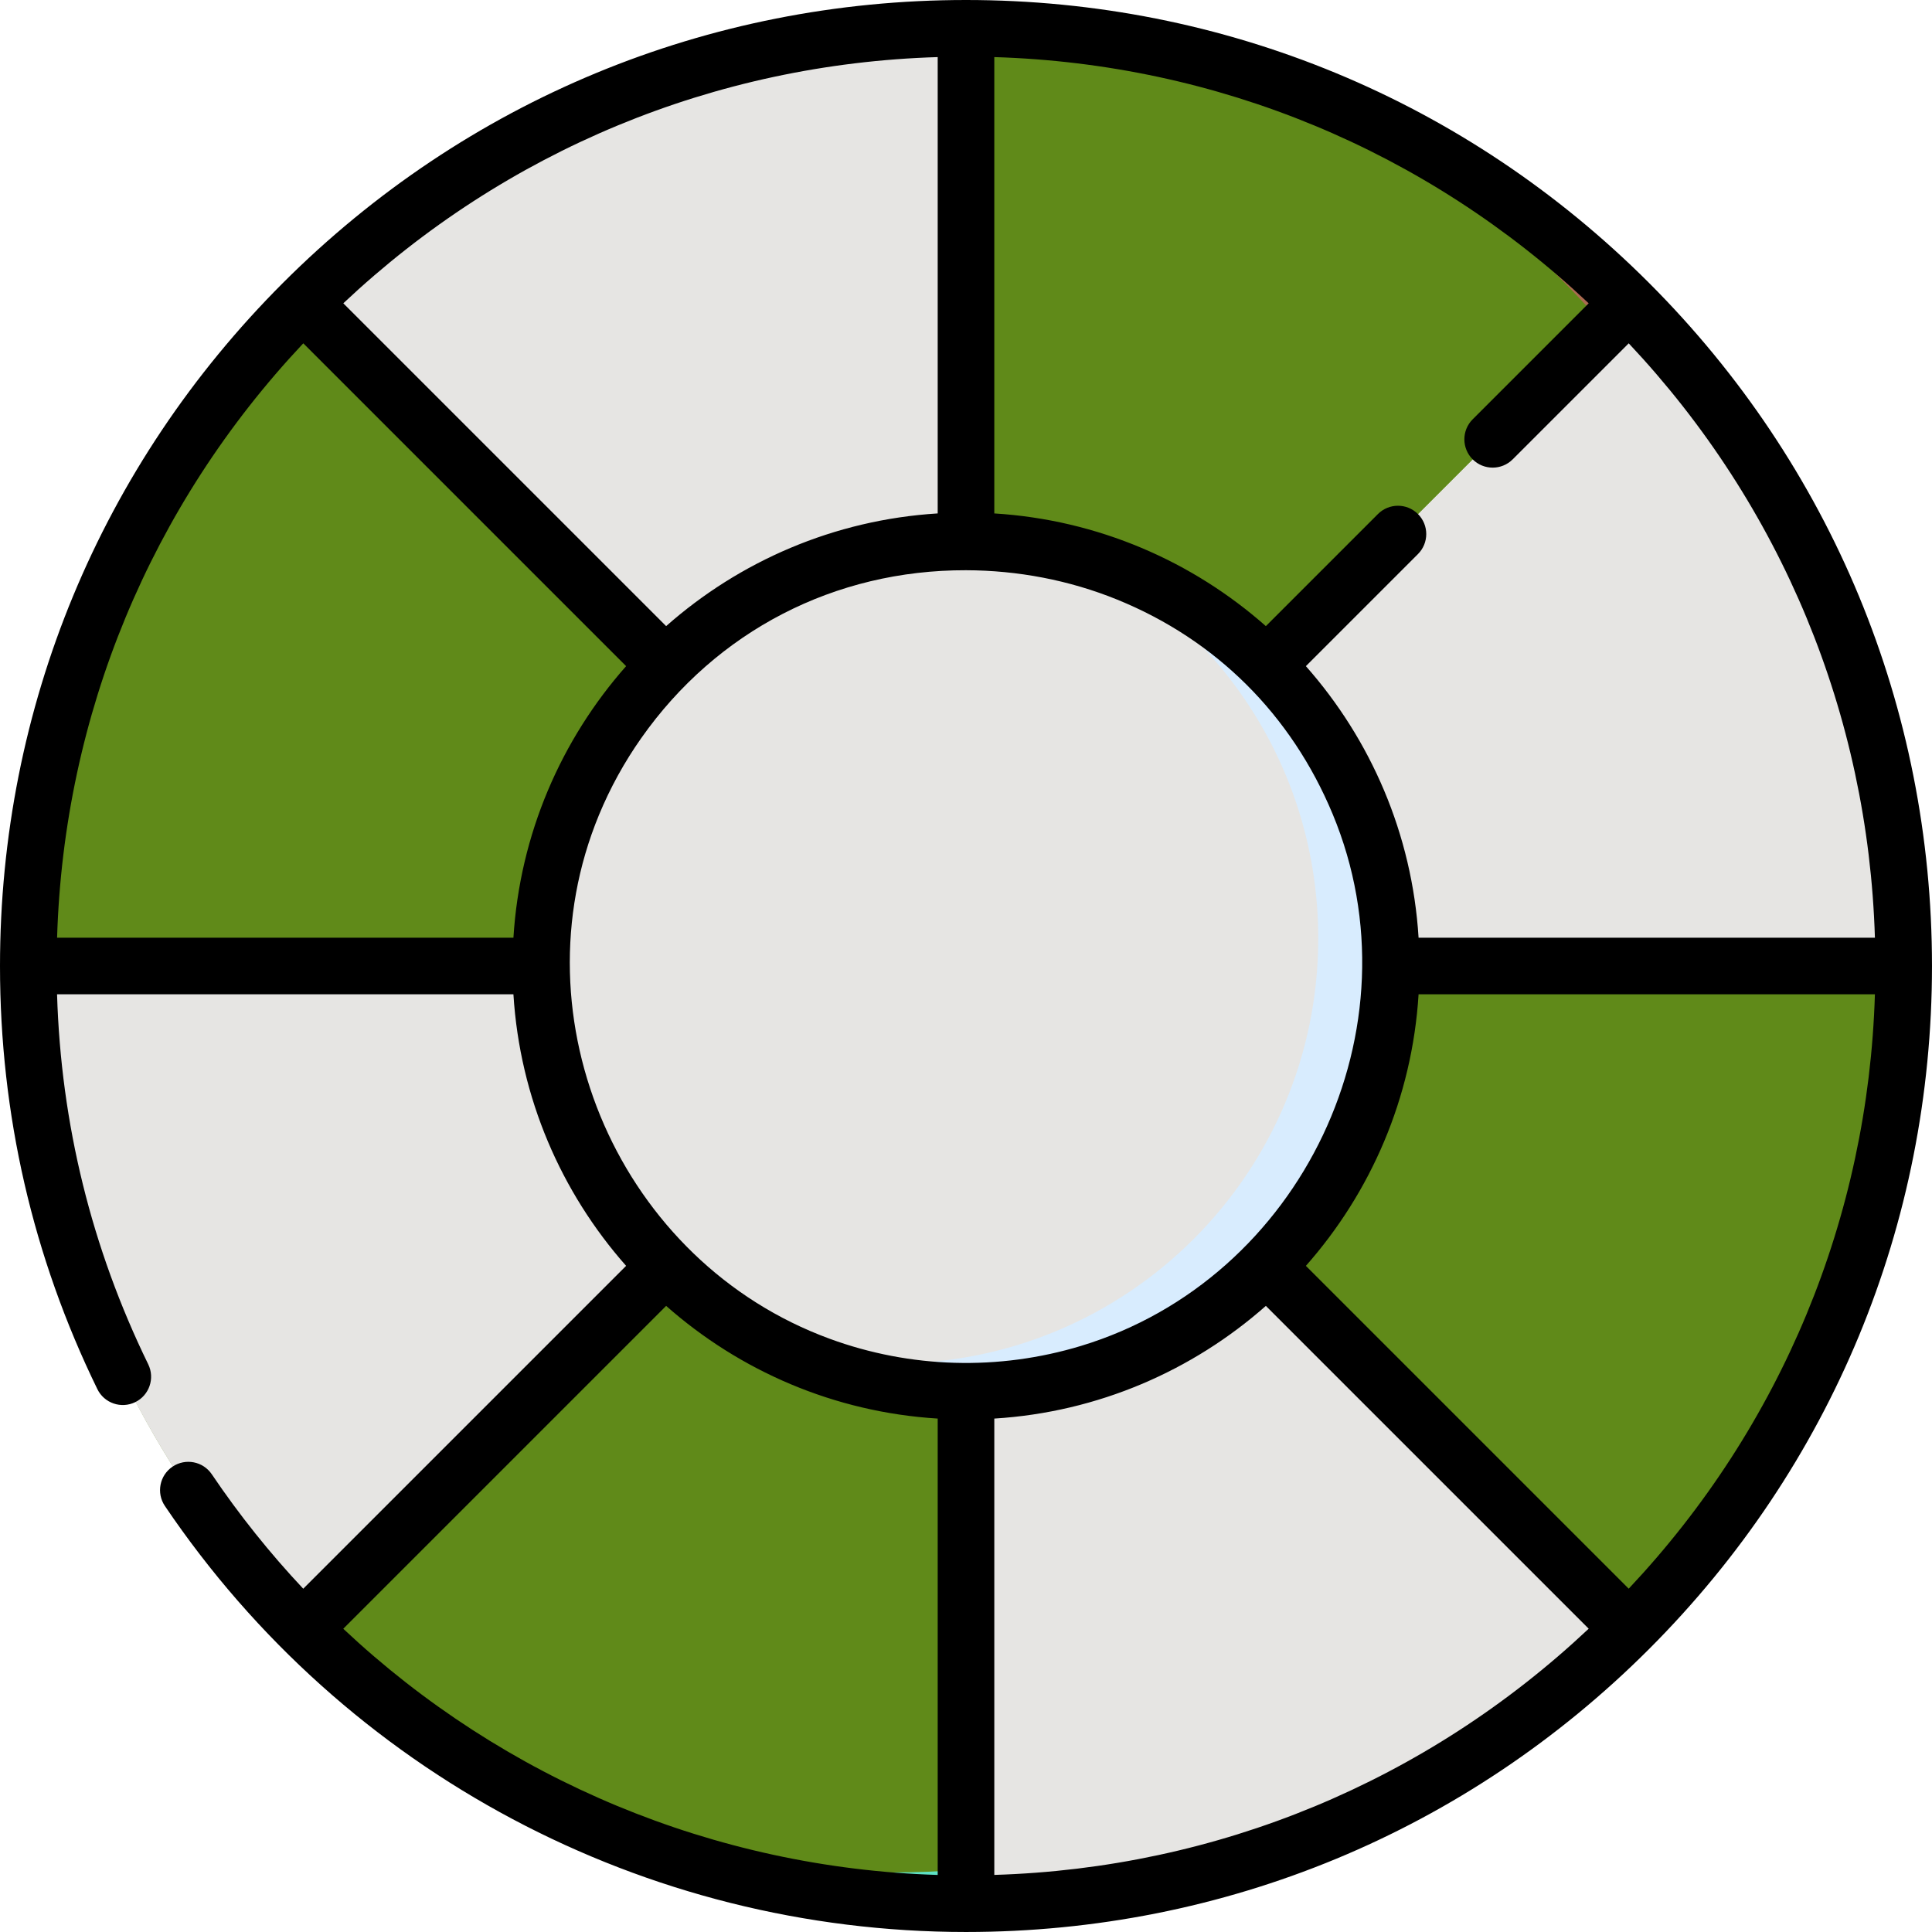 <?xml version="1.0"?>
<svg xmlns="http://www.w3.org/2000/svg" xmlns:xlink="http://www.w3.org/1999/xlink" xmlns:svgjs="http://svgjs.com/svgjs" version="1.1" width="512" height="512" x="0" y="0" viewBox="0 0 511.96 511.96" style="enable-background:new 0 0 512 512" xml:space="preserve" class=""><g><g xmlns="http://www.w3.org/2000/svg"><g><circle cx="255.98" cy="255.98" fill="#608a19" r="248.479" data-original="#b3dafe" style="" class=""/></g><g><path d="m504.46 255.98h-248.48l175.7-175.7c44.97 44.96 72.78 107.08 72.78 175.7z" fill="#e6e5e3" data-original="#d83131" style="" class=""/></g><g><path d="m484.58 255.98c.09-2.75.14-5.51.14-8.28 0-61.48-22.33-117.75-59.33-161.13l6.29-6.29c1.4 1.4 2.79 2.83 4.16 4.26.65.68 1.28 1.35 1.92 2.03 2.735 2.905 5.485 6.034 8.04 9.06 2.662 3.152 5.252 6.364 7.758 9.642 3.706 4.848 7.178 9.751 10.512 14.858 8.65 13.248 16.203 27.374 22.08 42.07 3.112 7.782 5.929 15.69 8.3 23.76 2.95 10.04 5.28 20.35 6.94 30.87 1.248 7.911 2.061 15.813 2.562 23.8.138 2.205.259 4.411.345 6.619.018.461.383 8.731.162 8.731z" fill="#e6e5e3" data-original="#ca2c2c" style="" class=""/></g><g><path d="m431.68 431.68c-44.96 44.97-107.08 72.78-175.7 72.78v-248.48z" fill="#e6e5e3" data-original="#fec165" style="" class=""/></g><g><path d="m431.68 431.68c-44.96 44.97-107.08 72.78-175.7 72.78v-9.06c63.6-4.99 120.47-33.94 161.6-77.82z" fill="#e6e5e3" data-original="#fdb441" style="" class=""/></g><g><path d="m255.98 7.5v248.48l-175.7-175.7c44.96-44.97 107.08-72.78 175.7-72.78z" fill="#e6e5e3" data-original="#7c4b37" style="" class=""/></g><g><path d="m255.98 255.98-175.7 175.7c-44.97-44.96-72.78-107.08-72.78-175.7z" fill="#e6e5e3" data-original="#60b7ff" style="" class=""/></g><g><path d="m255.98 255.98 175.7 175.7c44.97-44.96 72.78-107.08 72.78-175.7z" fill="#608a19" data-original="#fec0dd" style="" class=""/></g><g><path d="m504.46 255.98c0 31.09-5.71 60.85-16.14 88.28-2.177 5.725-4.474 11.184-7.07 16.72-1.717 3.663-3.476 7.204-5.36 10.79-5.352 10.185-11.512 20.047-18.21 29.352-3.178 4.414-6.497 8.725-9.96 12.918-3.166 3.832-6.443 7.572-9.83 11.21-2.03 2.18-4.1 4.32-6.21 6.43l-14.1-14.1c39.89-42.56 64.96-99.16 67-161.6z" fill="#608a19" data-original="#fea3ce" style="" class=""/></g><g><path d="m80.28 431.68c44.96 44.97 107.08 72.78 175.7 72.78v-248.48z" fill="#608a19" data-original="#86e8d0" style="" class=""/></g><g><path d="m255.98 495.4v9.06c-2.447 0-4.851-.009-7.29-.11-10.342-.428-20.729-1.278-30.971-2.82-5.895-.888-11.614-2.012-17.439-3.34-2.15-.49-4.3-1.01-6.43-1.56-5.859-1.513-11.82-3.315-17.57-5.23-2.813-.937-5.609-1.95-8.38-3-6.02-2.28-11.92-4.79-17.7-7.52 26.81 9.9 55.79 15.3 86.04 15.3 6.64 0 13.23-.26 19.74-.78z" fill="#5de1c4" data-original="#5de1c4" style=""/></g><g><path d="m255.98 7.5v248.48l175.7-175.7c-44.96-44.97-107.08-72.78-175.7-72.78z" fill="#608a19" data-original="#bc7c63" style="" class=""/></g><g><path d="m431.68 80.28-6.32 6.32c-25.04-28.95-56.68-52.06-92.56-66.99.78.25 1.56.5 2.33.77 5.61 1.967 11.183 3.963 16.69 6.28 3.1 1.304 6.203 2.636 9.25 4.09 4.052 1.934 8.037 3.899 12.001 6.02 4.84 2.59 9.657 5.386 14.309 8.28 6.757 4.203 13.312 8.76 19.65 13.62 1.587 1.217 3.135 2.418 4.689 3.69 2.62 2.143 5.22 4.311 7.777 6.53 2.758 2.394 5.527 4.904 8.133 7.43.64.62 1.29 1.24 1.93 1.87.63.61 1.26 1.24 1.89 1.86.081.08.151.15.231.23z" fill="#aa6a51" data-original="#aa6a51" style=""/></g><g><circle cx="255.98" cy="255.98" fill="#e6e5e3" r="112.669" data-original="#eaf6ff" style="" class=""/></g><g><path d="m368.65 255.98c0 62.23-50.44 112.67-112.67 112.67-17.74 0-34.52-4.1-49.44-11.4 9.58 2.65 19.68 4.07 30.11 4.07 62.22 0 112.67-50.45 112.67-112.67 0-44.5-25.79-82.97-63.24-101.27 47.61 13.16 82.57 56.79 82.57 108.6z" fill="#d8ecfe" data-original="#d8ecfe" style="" class=""/></g><path d="m511.958 255.954c-.007-68.349-26.62-132.608-74.942-180.946-.011-.011-.02-.023-.031-.034s-.022-.019-.033-.03c-48.337-48.322-112.596-74.936-180.946-74.943-.009 0-.017-.001-.026-.001s-.017.001-.026.001c-68.358.007-132.625 26.628-180.966 74.962-.004.004-.009.008-.013.012s-.008.009-.012.013c-48.337 48.344-74.959 112.616-74.962 180.979 0 .004-.001.008-.001.013s.001.009.001.013c.002 39.316 8.683 77.037 25.802 112.115 1.817 3.723 6.306 5.266 10.03 3.451 3.722-1.817 5.267-6.307 3.451-10.03-15.021-30.779-23.132-63.73-24.163-98.049h120.931c1.702 27.497 12.69 52.518 29.862 71.959l-85.557 85.557c-8.795-9.361-16.91-19.484-24.23-30.324-2.318-3.433-6.98-4.337-10.413-2.018-3.433 2.318-4.336 6.98-2.018 10.413 47.734 70.683 127.083 112.884 212.261 112.892.008 0 .015.001.023.001.009 0 .017-.001.026-.001 68.351-.007 132.609-26.621 180.947-74.944.011-.011.022-.019.033-.03s.02-.023.031-.034c48.322-48.338 74.935-112.596 74.942-180.946 0-.009.001-.017.001-.026s-.002-.016-.002-.025zm-263.478-240.826v120.923c-27.497 1.702-52.518 12.69-71.96 29.862l-85.545-85.544c43.032-40.494 98.443-63.447 157.505-65.241zm-233.352 233.352c1.794-59.062 24.746-114.473 65.241-157.505l85.545 85.545c-17.172 19.442-28.16 44.462-29.862 71.959h-120.924zm233.352 248.363c-59.258-1.834-115.072-25.344-157.518-65.239l85.558-85.558c19.442 17.173 44.463 28.161 71.96 29.862zm-28.626-142.086c-55.471-20.351-83.533-84.561-61.131-138.8 2.965-7.18 6.738-14.023 11.21-20.377 19.962-28.362 51.223-44.554 86.047-44.474 13.704.032 27.391 2.628 40.092 7.795 26.185 10.653 46.1 30.477 57.052 56.782 23.609 56.705-8.201 123.223-66.653 140.962-21.853 6.63-45.222 5.961-66.617-1.888zm43.626 142.075v-120.924c27.497-1.702 52.518-12.69 71.959-29.862l85.545 85.545c-43.031 40.494-98.442 63.447-157.504 65.241zm168.112-75.848-85.545-85.545c17.172-19.442 28.16-44.462 29.862-71.959h120.923c-1.794 59.062-24.747 114.473-65.24 157.504zm-55.684-172.504c-1.702-27.497-12.69-52.517-29.862-71.959l29.699-29.699c2.929-2.929 2.929-7.678 0-10.606-2.93-2.929-7.678-2.929-10.607 0l-29.699 29.699c-19.442-17.172-44.462-28.16-71.959-29.862v-120.925c59.062 1.794 114.473 24.748 157.504 65.241l-30.745 30.745c-2.929 2.929-2.929 7.678 0 10.606 1.465 1.465 3.384 2.197 5.304 2.197 1.919 0 3.839-.732 5.304-2.197l30.745-30.744c40.493 43.031 63.446 98.442 65.24 157.504z" fill="#000000" data-original="#000000" style="" class=""/></g></g></svg>
